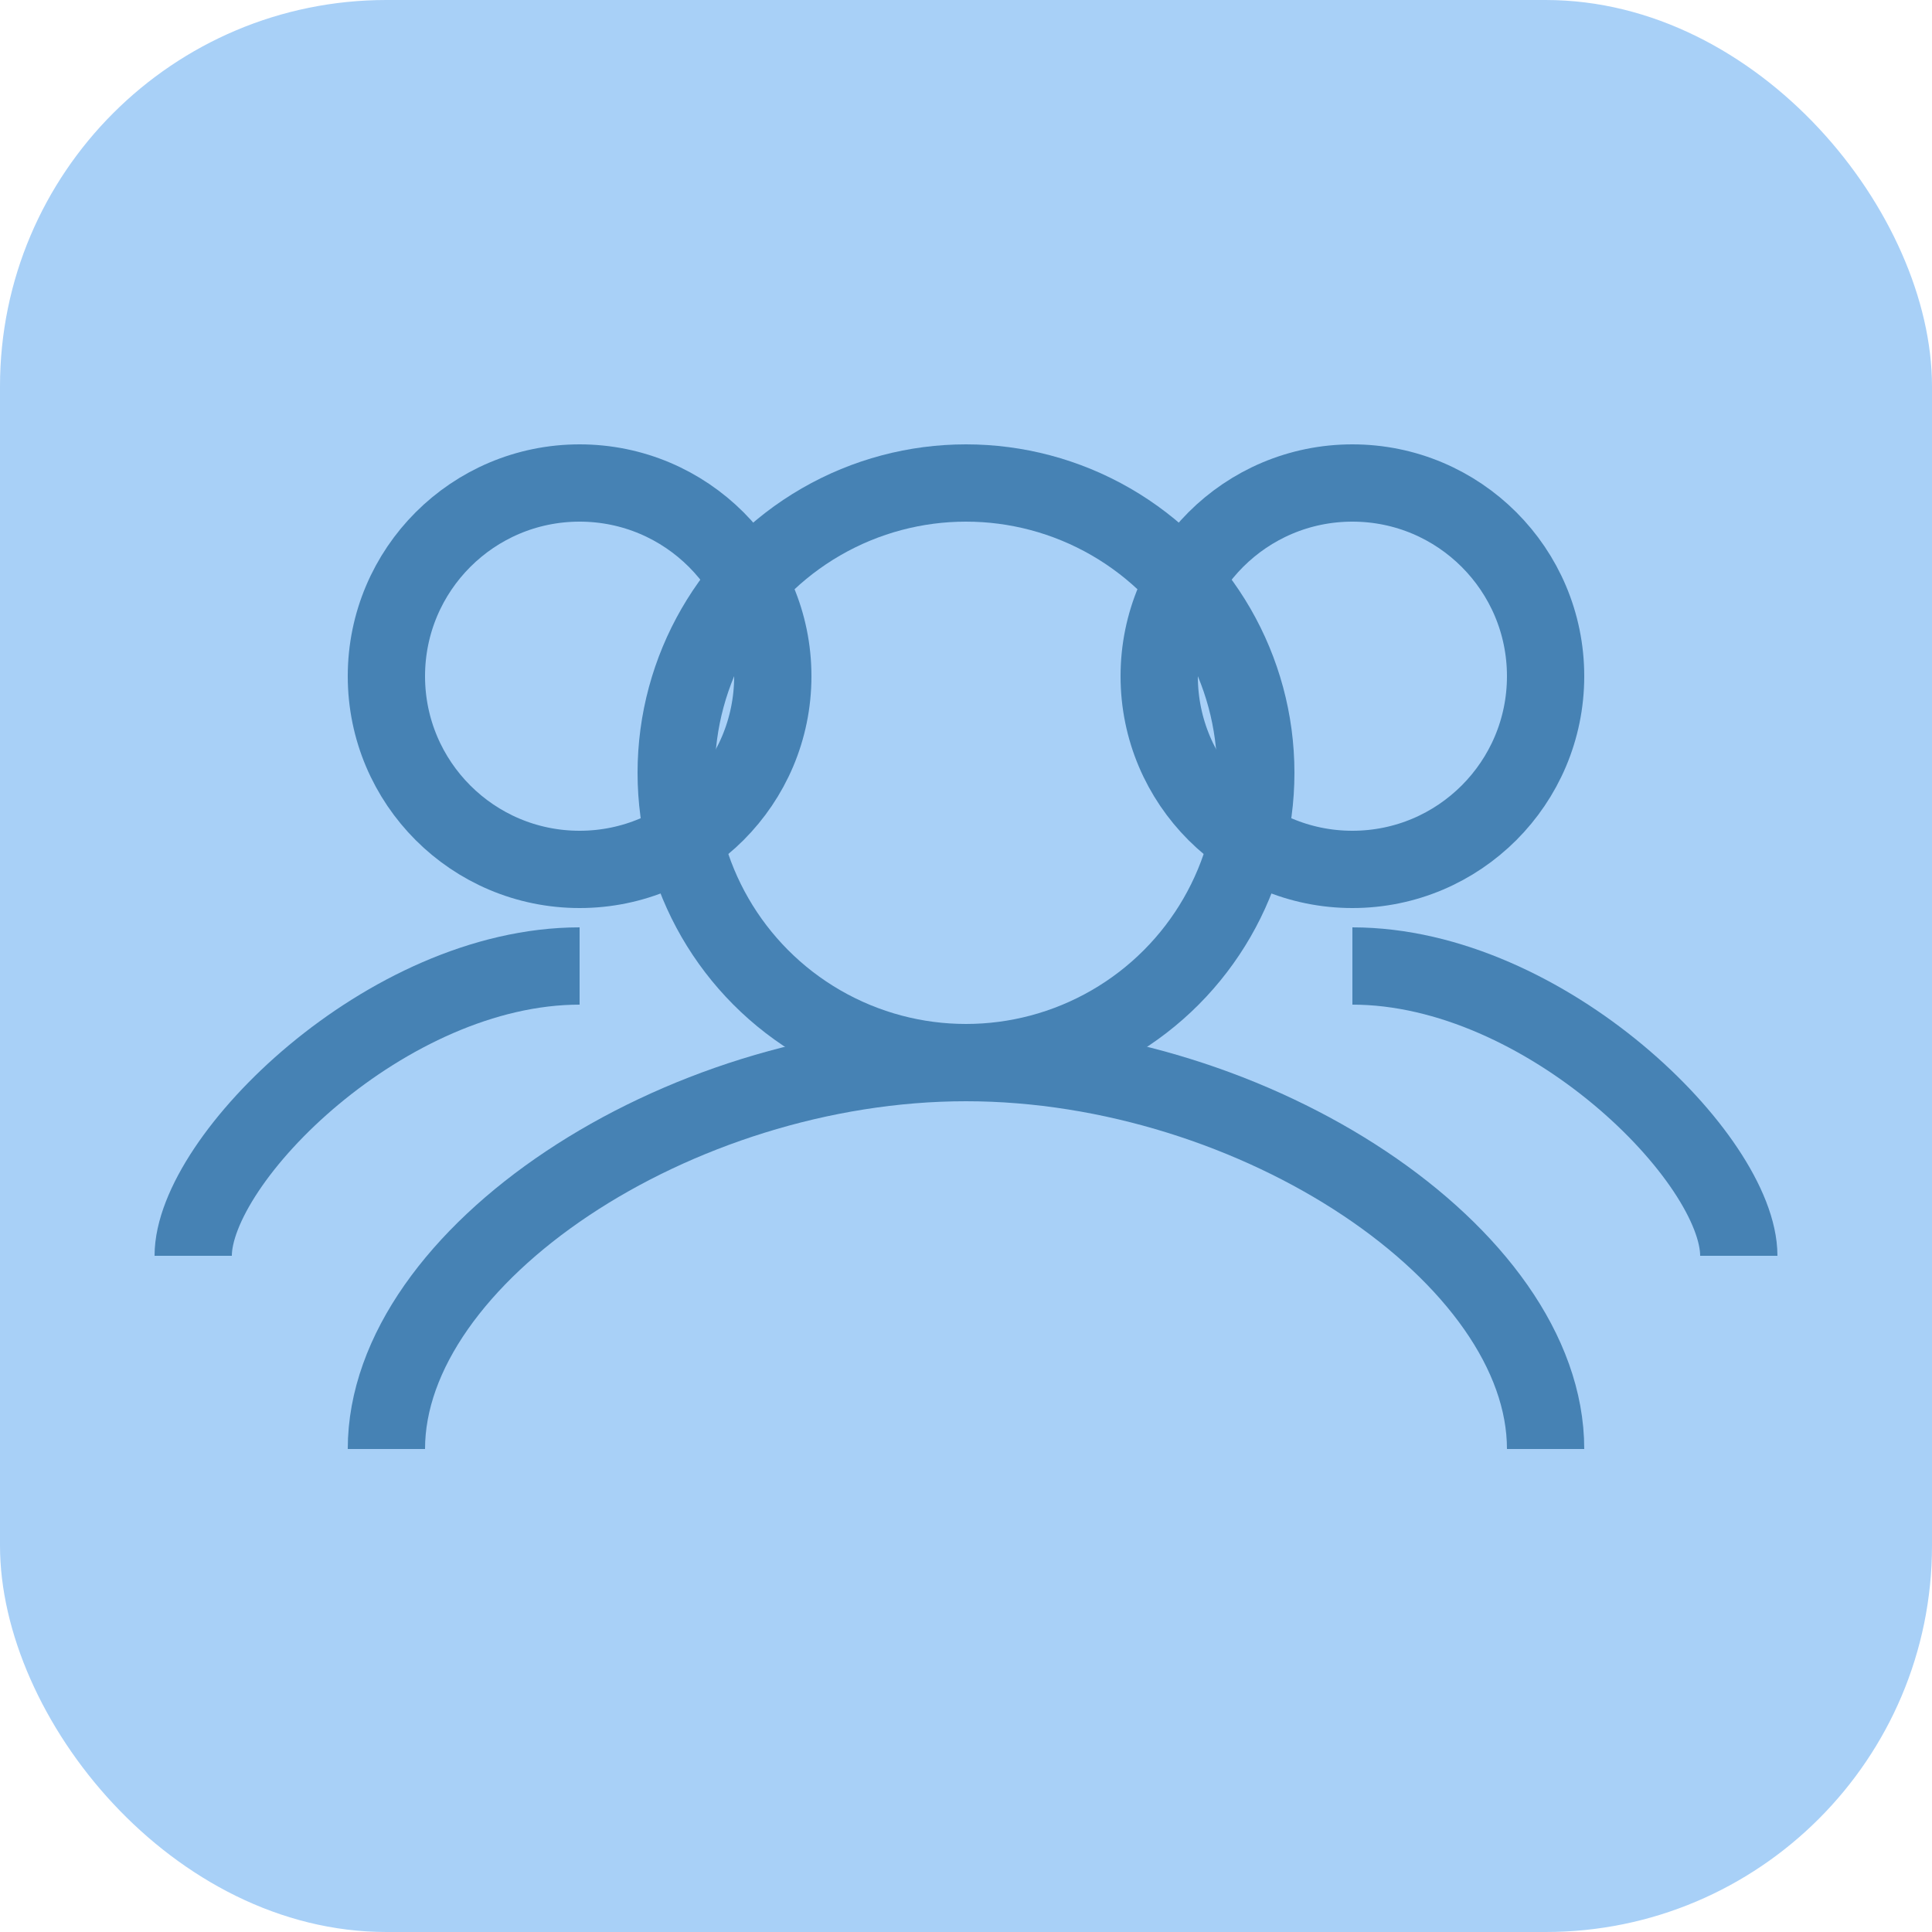 <svg xmlns="http://www.w3.org/2000/svg" viewBox="0 0 100 100">
  <rect width="100" height="100" rx="20" fill="#a8d0f7"/>
  <circle cx="50" cy="40" r="15" stroke="#4682b4" stroke-width="4" fill="none"/>
  <circle cx="30" cy="35" r="10" stroke="#4682b4" stroke-width="4" fill="none"/>
  <circle cx="70" cy="35" r="10" stroke="#4682b4" stroke-width="4" fill="none"/>
  <path d="M20 75C20 65 35 55 50 55C65 55 80 65 80 75" stroke="#4682b4" stroke-width="4" fill="none"/>
  <path d="M10 65C10 60 20 50 30 50" stroke="#4682b4" stroke-width="4" fill="none"/>
  <path d="M90 65C90 60 80 50 70 50" stroke="#4682b4" stroke-width="4" fill="none"/>
</svg>
